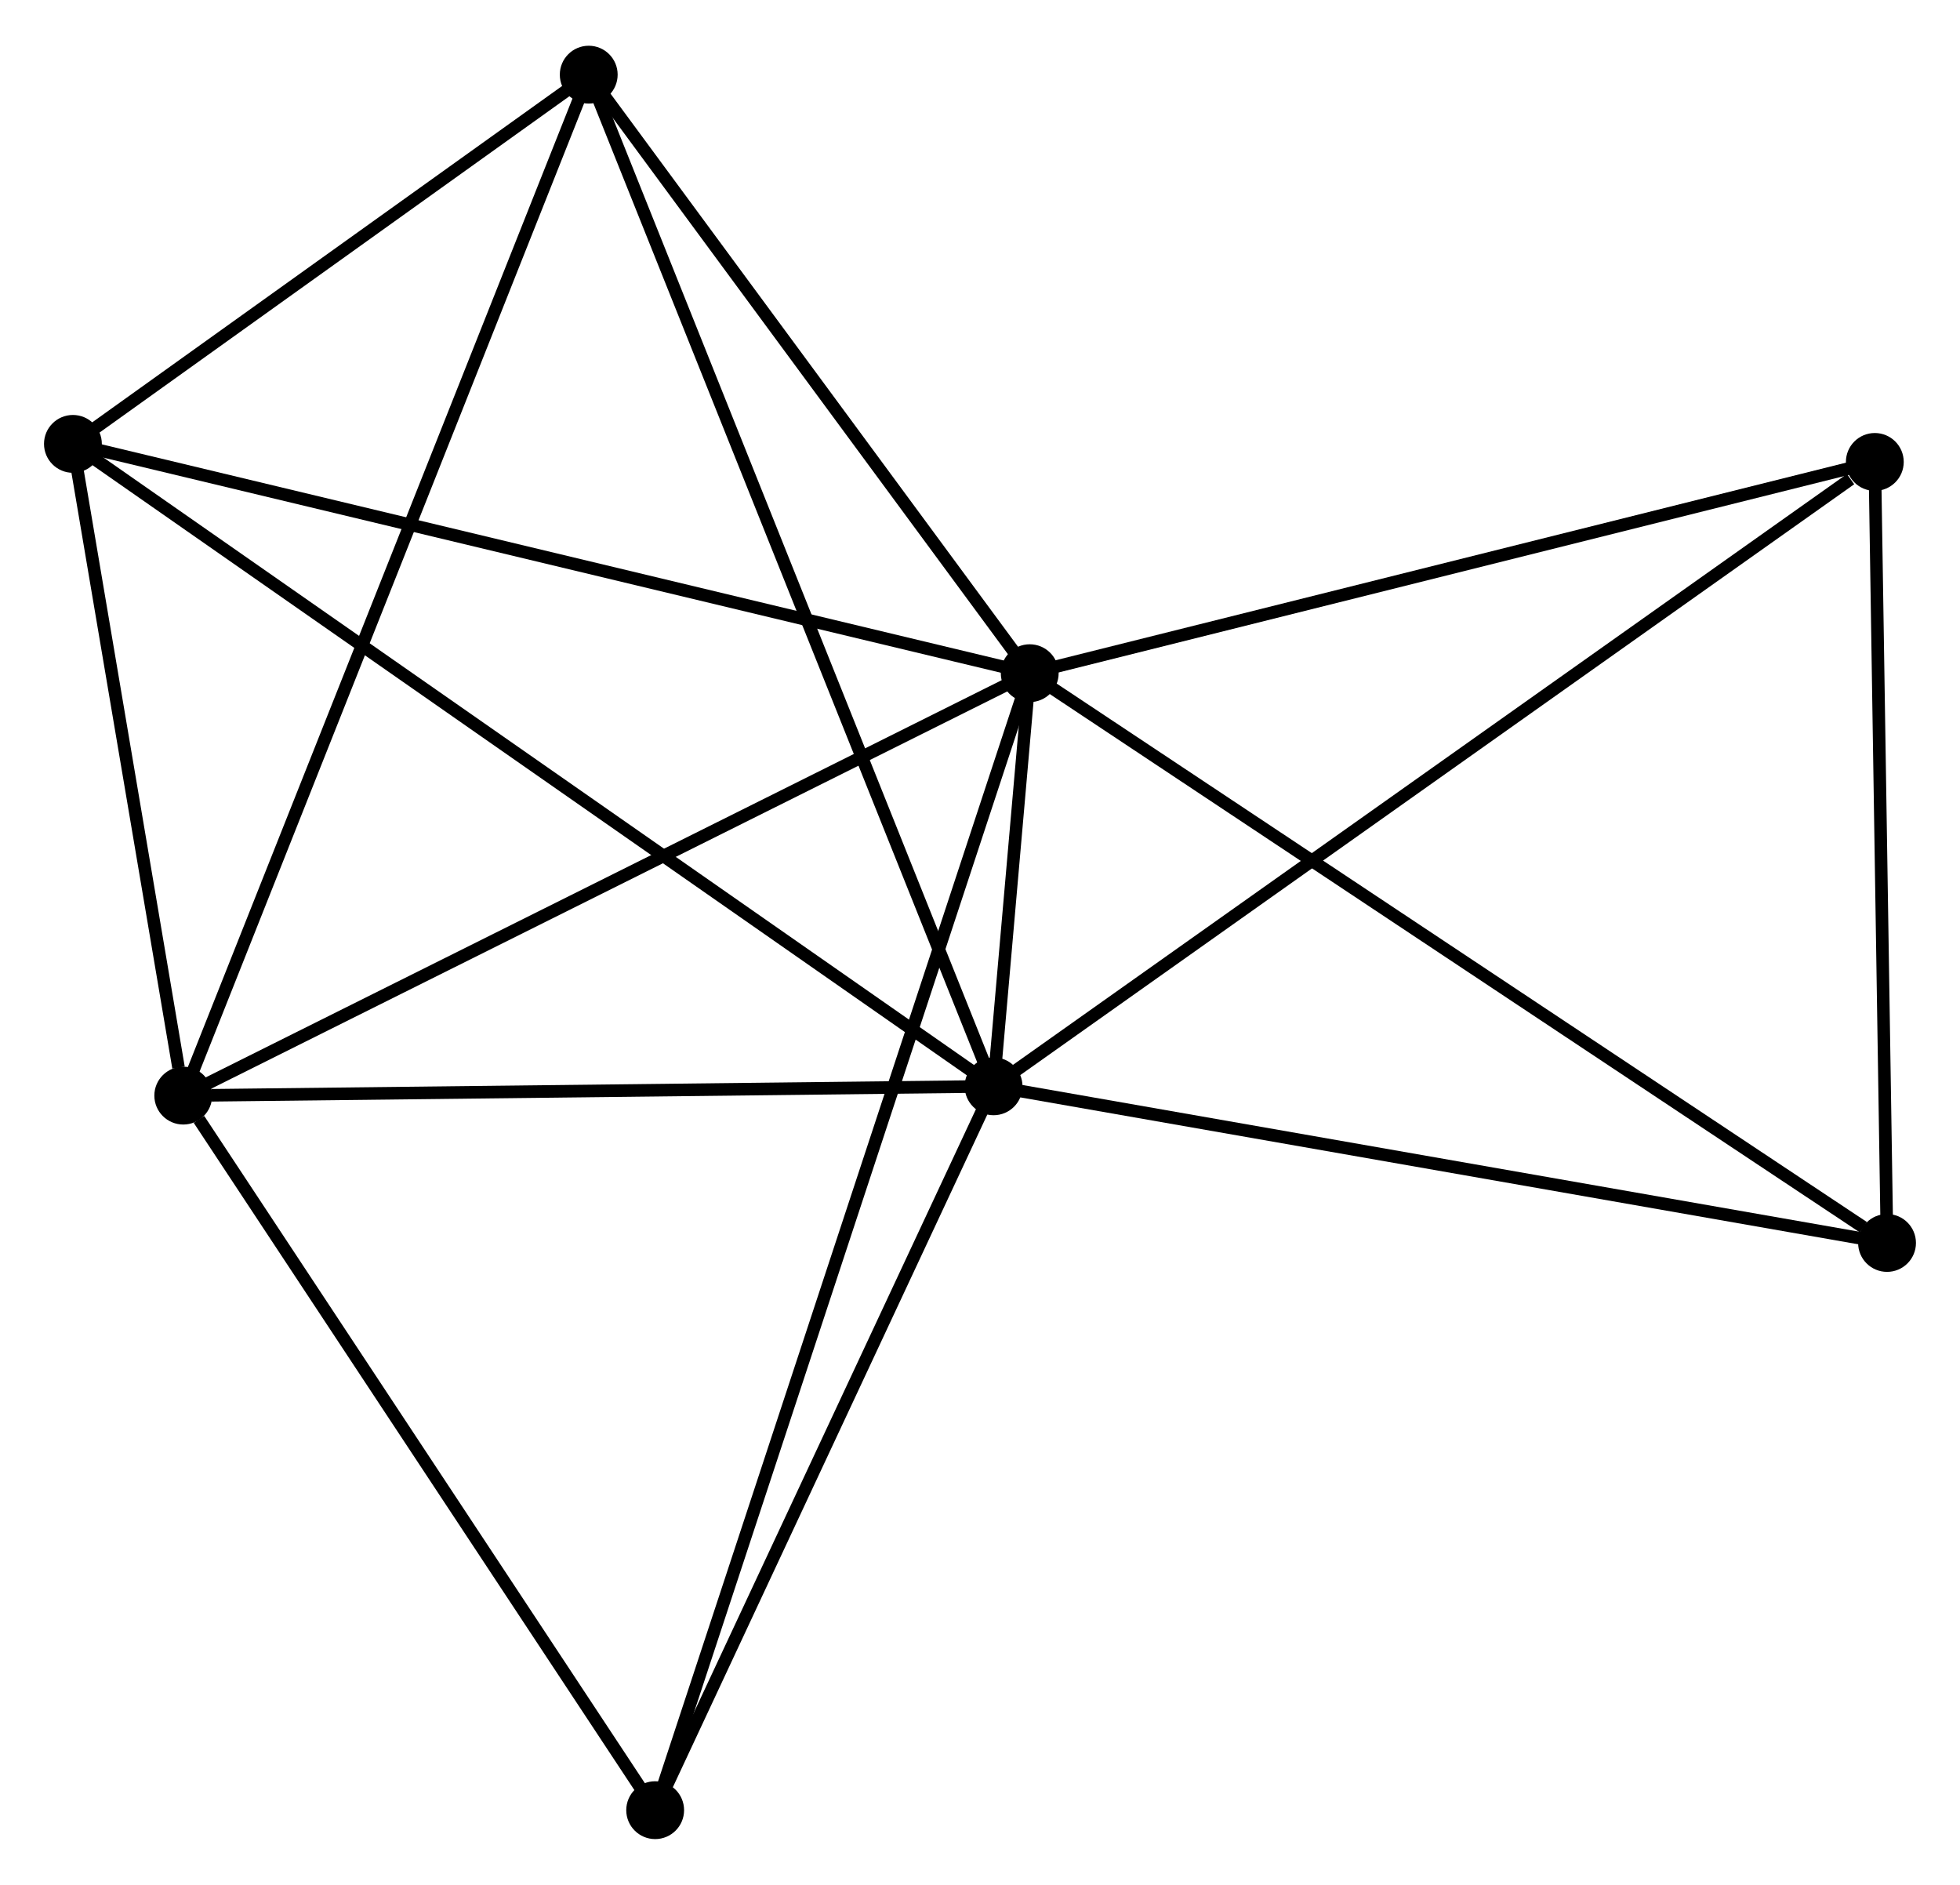 <?xml version="1.0" encoding="UTF-8" standalone="no"?>
<!DOCTYPE svg PUBLIC "-//W3C//DTD SVG 1.1//EN"
 "http://www.w3.org/Graphics/SVG/1.1/DTD/svg11.dtd">
<!-- Generated by graphviz version 2.36.0 (20140111.2315)
 -->
<!-- Title: %3 Pages: 1 -->
<svg width="156pt" height="150pt"
 viewBox="0.00 0.00 155.89 149.62" xmlns="http://www.w3.org/2000/svg" xmlns:xlink="http://www.w3.org/1999/xlink">
<g id="graph0" class="graph" transform="scale(1 1) rotate(0) translate(4 145.616)">
<title>%3</title>
<!-- 0 -->
<g id="node1" class="node"><title>0</title>
<ellipse fill="black" stroke="black" cx="77.9" cy="-92.217" rx="1.8" ry="1.8"/>
</g>
<!-- 1 -->
<g id="node2" class="node"><title>1</title>
<ellipse fill="black" stroke="black" cx="75.025" cy="-59.365" rx="1.8" ry="1.8"/>
</g>
<!-- 0&#45;&#45;1 -->
<g id="edge1" class="edge"><title>0&#45;&#45;1</title>
<path fill="none" stroke="black" d="M77.712,-90.061C77.182,-84.009 75.687,-66.929 75.189,-61.237"/>
</g>
<!-- 2 -->
<g id="node3" class="node"><title>2</title>
<ellipse fill="black" stroke="black" cx="10.576" cy="-58.625" rx="1.8" ry="1.8"/>
</g>
<!-- 0&#45;&#45;2 -->
<g id="edge2" class="edge"><title>0&#45;&#45;2</title>
<path fill="none" stroke="black" d="M76.236,-91.386C67.003,-86.779 22.134,-64.392 12.429,-59.55"/>
</g>
<!-- 3 -->
<g id="node4" class="node"><title>3</title>
<ellipse fill="black" stroke="black" cx="1.8" cy="-110.453" rx="1.8" ry="1.8"/>
</g>
<!-- 0&#45;&#45;3 -->
<g id="edge3" class="edge"><title>0&#45;&#45;3</title>
<path fill="none" stroke="black" d="M76.019,-92.668C65.491,-95.191 13.972,-107.537 3.615,-110.018"/>
</g>
<!-- 4 -->
<g id="node5" class="node"><title>4</title>
<ellipse fill="black" stroke="black" cx="42.825" cy="-139.816" rx="1.8" ry="1.8"/>
</g>
<!-- 0&#45;&#45;4 -->
<g id="edge4" class="edge"><title>0&#45;&#45;4</title>
<path fill="none" stroke="black" d="M76.733,-93.8C71.408,-101.027 49.441,-130.838 44.032,-138.177"/>
</g>
<!-- 5 -->
<g id="node6" class="node"><title>5</title>
<ellipse fill="black" stroke="black" cx="145.115" cy="-109.018" rx="1.8" ry="1.8"/>
</g>
<!-- 0&#45;&#45;5 -->
<g id="edge5" class="edge"><title>0&#45;&#45;5</title>
<path fill="none" stroke="black" d="M79.839,-92.701C89.655,-95.155 133.764,-106.18 143.296,-108.563"/>
</g>
<!-- 6 -->
<g id="node7" class="node"><title>6</title>
<ellipse fill="black" stroke="black" cx="48.109" cy="-1.8" rx="1.8" ry="1.8"/>
</g>
<!-- 0&#45;&#45;6 -->
<g id="edge6" class="edge"><title>0&#45;&#45;6</title>
<path fill="none" stroke="black" d="M77.278,-90.328C73.401,-78.561 52.595,-15.415 48.728,-3.678"/>
</g>
<!-- 7 -->
<g id="node8" class="node"><title>7</title>
<ellipse fill="black" stroke="black" cx="146.087" cy="-46.908" rx="1.8" ry="1.8"/>
</g>
<!-- 0&#45;&#45;7 -->
<g id="edge7" class="edge"><title>0&#45;&#45;7</title>
<path fill="none" stroke="black" d="M79.586,-91.097C88.938,-84.883 134.381,-54.687 144.21,-48.155"/>
</g>
<!-- 1&#45;&#45;2 -->
<g id="edge8" class="edge"><title>1&#45;&#45;2</title>
<path fill="none" stroke="black" d="M73.165,-59.343C63.919,-59.237 22.934,-58.767 12.832,-58.651"/>
</g>
<!-- 1&#45;&#45;3 -->
<g id="edge9" class="edge"><title>1&#45;&#45;3</title>
<path fill="none" stroke="black" d="M73.495,-60.432C63.966,-67.08 12.826,-102.761 3.321,-109.392"/>
</g>
<!-- 1&#45;&#45;4 -->
<g id="edge10" class="edge"><title>1&#45;&#45;4</title>
<path fill="none" stroke="black" d="M74.352,-61.045C70.198,-71.425 48.06,-126.736 43.606,-137.864"/>
</g>
<!-- 1&#45;&#45;5 -->
<g id="edge11" class="edge"><title>1&#45;&#45;5</title>
<path fill="none" stroke="black" d="M76.757,-60.592C86.37,-67.402 133.082,-100.493 143.186,-107.651"/>
</g>
<!-- 1&#45;&#45;6 -->
<g id="edge12" class="edge"><title>1&#45;&#45;6</title>
<path fill="none" stroke="black" d="M74.129,-57.449C70.043,-48.709 53.186,-12.658 49.036,-3.781"/>
</g>
<!-- 1&#45;&#45;7 -->
<g id="edge13" class="edge"><title>1&#45;&#45;7</title>
<path fill="none" stroke="black" d="M77.075,-59.005C87.452,-57.186 134.086,-49.012 144.163,-47.245"/>
</g>
<!-- 2&#45;&#45;3 -->
<g id="edge14" class="edge"><title>2&#45;&#45;3</title>
<path fill="none" stroke="black" d="M10.199,-60.852C8.755,-69.377 3.59,-99.882 2.166,-108.292"/>
</g>
<!-- 2&#45;&#45;4 -->
<g id="edge15" class="edge"><title>2&#45;&#45;4</title>
<path fill="none" stroke="black" d="M11.25,-60.321C15.447,-70.887 37.969,-127.59 42.155,-138.129"/>
</g>
<!-- 2&#45;&#45;6 -->
<g id="edge16" class="edge"><title>2&#45;&#45;6</title>
<path fill="none" stroke="black" d="M11.825,-56.735C17.625,-47.953 41.875,-11.239 47.11,-3.313"/>
</g>
<!-- 3&#45;&#45;4 -->
<g id="edge17" class="edge"><title>3&#45;&#45;4</title>
<path fill="none" stroke="black" d="M3.563,-111.715C10.311,-116.545 34.457,-133.827 41.114,-138.591"/>
</g>
<!-- 5&#45;&#45;7 -->
<g id="edge18" class="edge"><title>5&#45;&#45;7</title>
<path fill="none" stroke="black" d="M145.147,-106.951C145.295,-97.521 145.904,-58.623 146.053,-49.046"/>
</g>
</g>
</svg>
